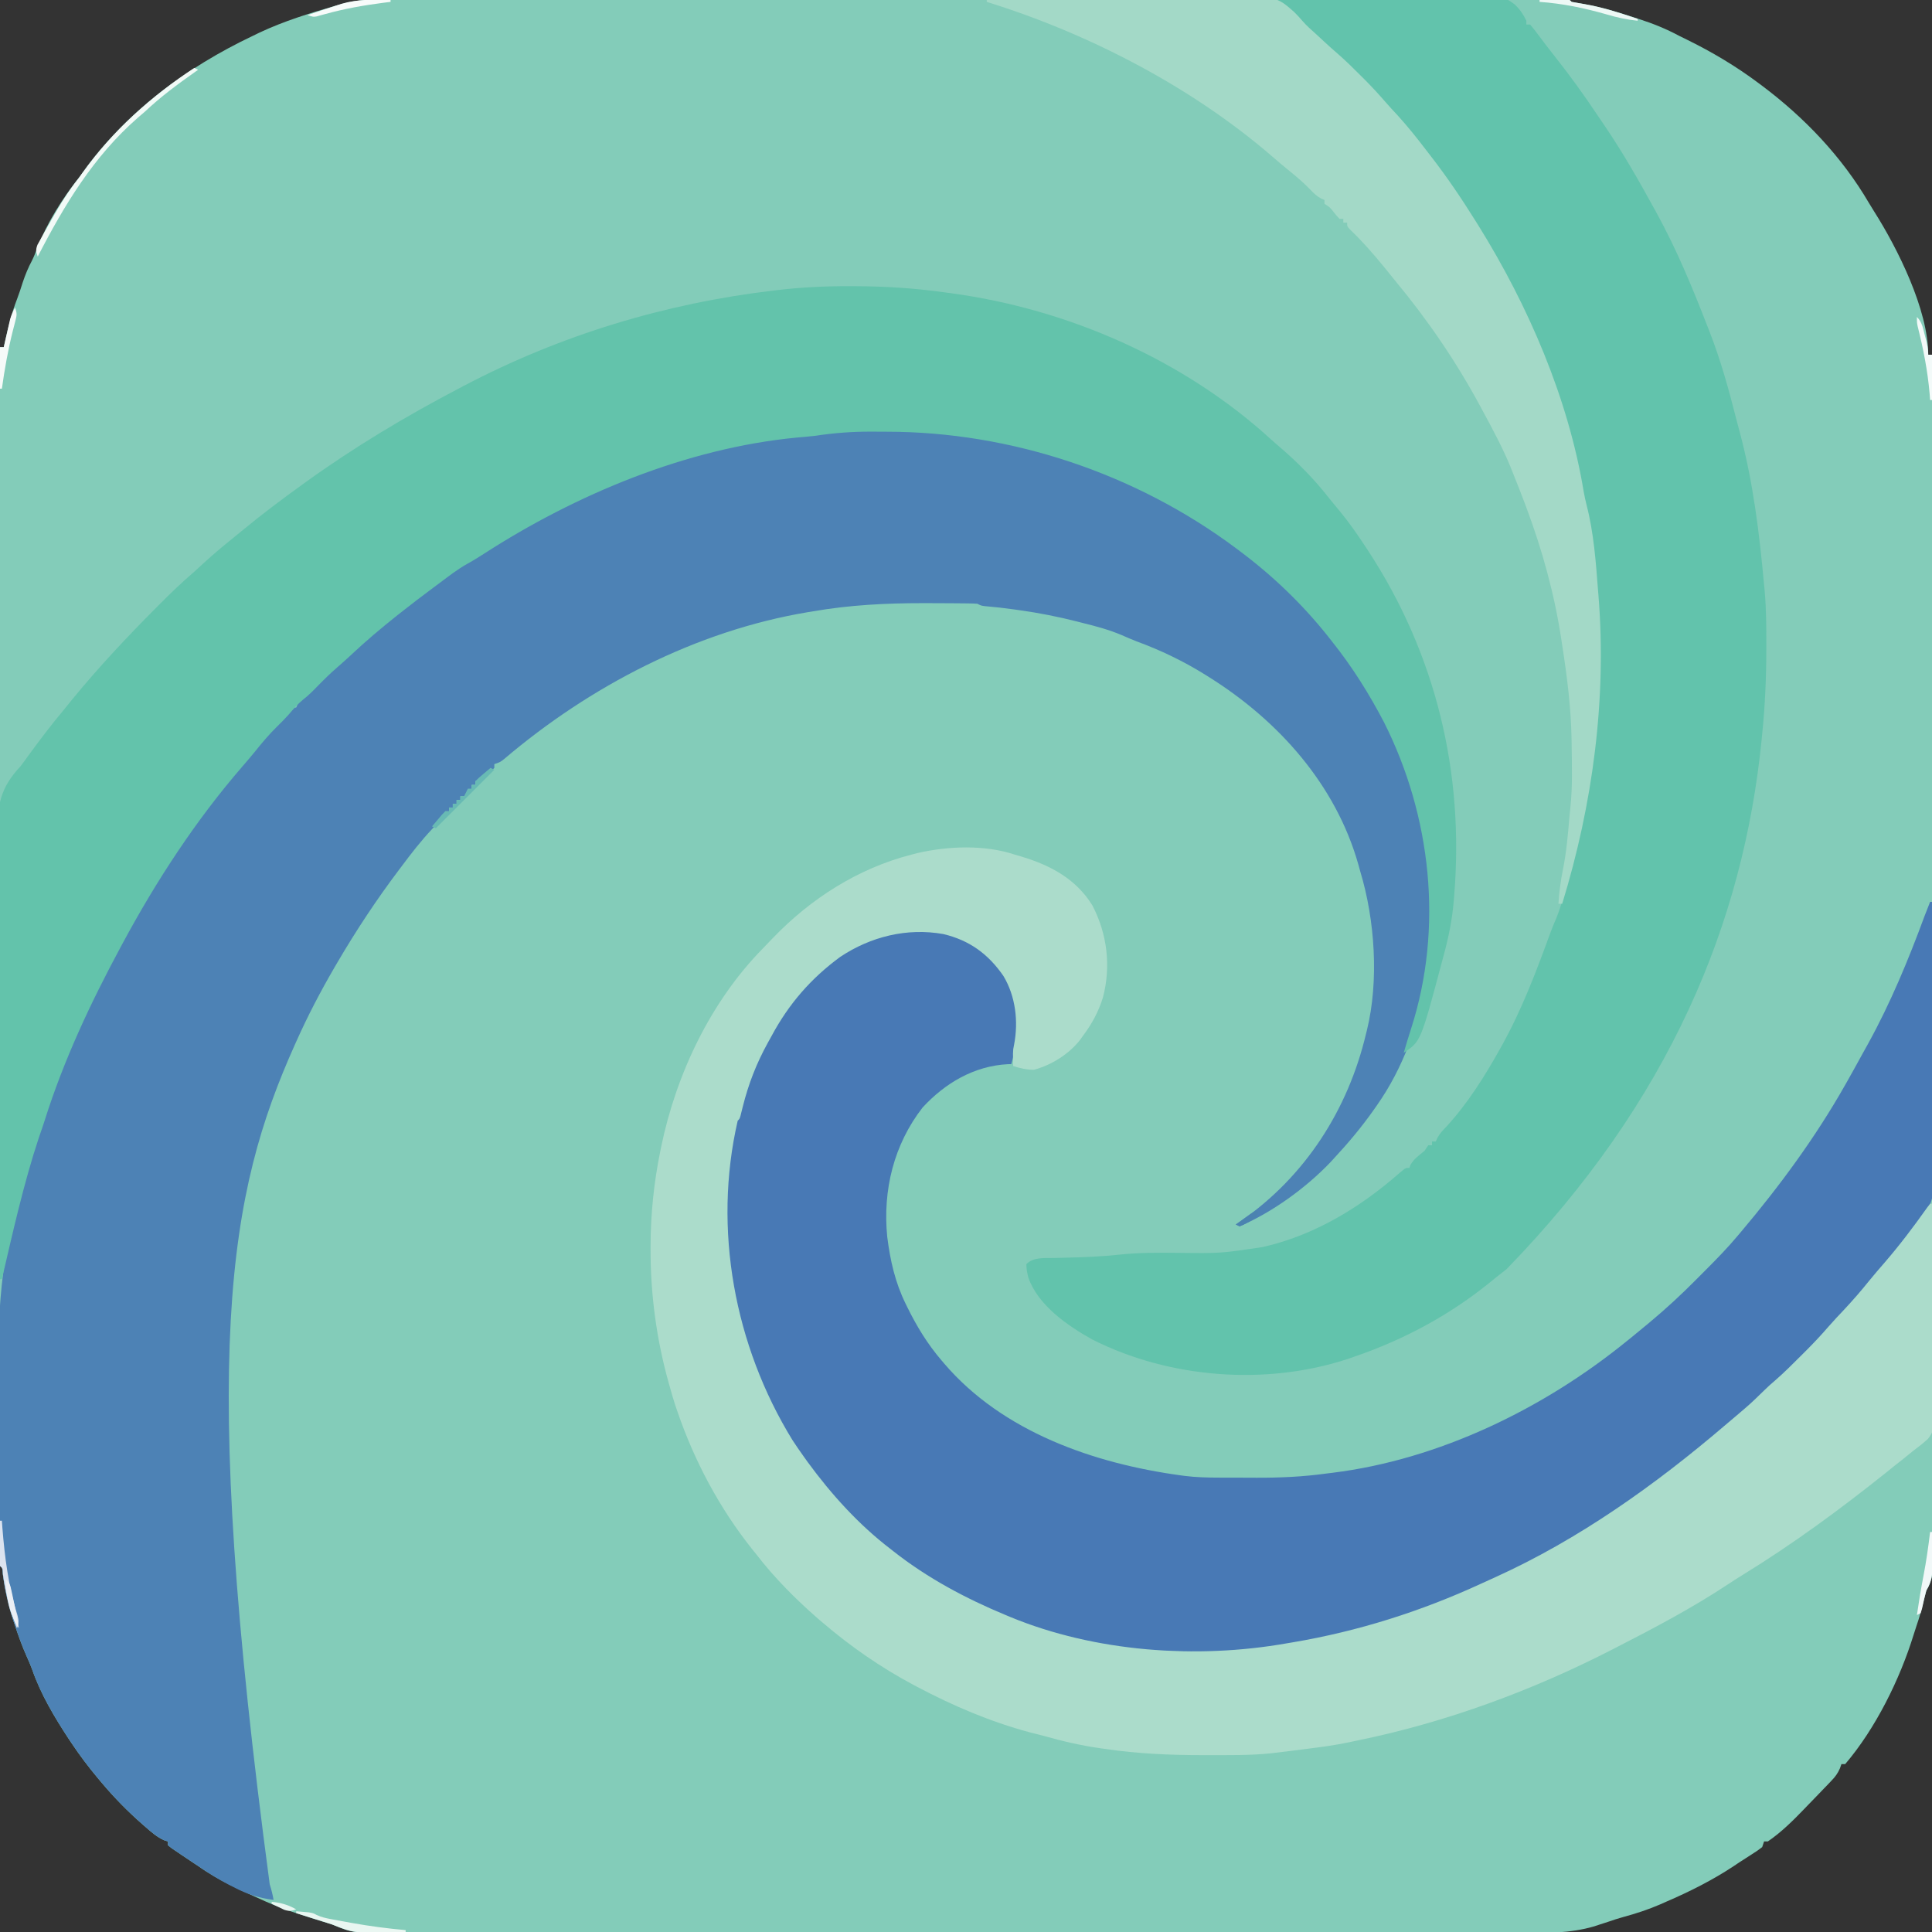 <?xml version="1.0" encoding="UTF-8"?>
<svg version="1.1" xmlns="http://www.w3.org/2000/svg" width="1024" height="1024">
<rect width="100%" height="100%" fill="#333333" stroke="none"/>
<path d="M0 0 C1.097 -0.004 2.195 -0.008 3.326 -0.011 C6.987 -0.02 10.648 -0.008 14.309 0.004 C16.967 0.002 19.625 -0.001 22.282 -0.005 C28.052 -0.013 33.822 -0.01 39.592 0.001 C48.171 0.017 56.751 0.015 65.331 0.011 C79.765 0.003 94.199 0.009 108.634 0.024 C122.923 0.039 137.211 0.047 151.5 0.048 C152.389 0.048 153.278 0.048 154.194 0.049 C157.803 0.049 161.412 0.049 165.021 0.049 C197.895 0.05 230.769 0.066 263.642 0.091 C294.692 0.114 325.742 0.128 356.792 0.132 C357.749 0.132 358.706 0.132 359.693 0.132 C363.552 0.132 367.412 0.133 371.271 0.133 C373.194 0.134 375.118 0.134 377.041 0.134 C378.959 0.134 380.878 0.134 382.796 0.135 C413.31 0.138 443.824 0.15 474.338 0.162 C483.277 0.166 492.216 0.169 501.155 0.172 C519.951 0.177 538.746 0.184 557.542 0.2 C565.317 0.207 573.092 0.212 580.867 0.212 C587.307 0.213 593.748 0.217 600.188 0.225 C603.435 0.229 606.681 0.231 609.928 0.23 C613.413 0.229 616.899 0.234 620.384 0.241 C621.408 0.239 622.432 0.237 623.487 0.235 C624.866 0.24 624.866 0.24 626.273 0.244 C627.47 0.245 627.47 0.245 628.692 0.246 C630.5 0.372 630.5 0.372 631.5 1.372 C633.854 1.823 636.206 2.234 638.57 2.63 C646.402 4.023 653.857 6.1 661.402 8.596 C663.392 9.252 665.386 9.889 667.383 10.524 C674.771 12.91 681.661 15.698 688.5 19.372 C689.848 20.042 691.2 20.706 692.555 21.364 C706.013 27.978 718.487 35.398 730.5 44.372 C731.075 44.8 731.65 45.228 732.243 45.669 C754.922 62.67 774.691 83.379 789.051 107.915 C789.959 109.454 790.89 110.981 791.855 112.485 C804.281 132.081 820.5 164.51 820.5 188.372 C821.16 188.372 821.82 188.372 822.5 188.372 C822.551 250.161 822.599 311.95 822.627 373.739 C822.628 375.11 822.628 375.11 822.628 376.509 C822.637 396.373 822.645 416.237 822.653 436.102 C822.657 445.843 822.661 455.584 822.665 465.325 C822.665 466.294 822.665 467.264 822.666 468.263 C822.679 499.698 822.701 531.134 822.729 562.57 C822.757 594.867 822.776 627.163 822.782 659.46 C822.782 664.019 822.783 668.578 822.784 673.137 C822.785 674.034 822.785 674.931 822.785 675.856 C822.789 690.315 822.803 704.775 822.82 719.234 C822.838 733.761 822.845 748.288 822.84 762.815 C822.838 771.452 822.844 780.089 822.862 788.726 C822.873 794.491 822.874 800.256 822.865 806.021 C822.861 809.309 822.863 812.596 822.875 815.884 C822.886 819.422 822.88 822.96 822.869 826.498 C822.877 827.523 822.885 828.549 822.893 829.605 C822.854 835.018 822.397 838.634 819.5 843.372 C818.94 845.293 818.439 847.232 818 849.184 C816.958 853.572 815.782 857.816 814.293 862.071 C813.743 863.667 813.227 865.275 812.738 866.891 C805.44 890.502 792.558 916.562 776.5 935.372 C775.84 935.372 775.18 935.372 774.5 935.372 C774.238 936.118 773.976 936.864 773.707 937.633 C772.484 940.407 771.273 942.018 769.191 944.192 C768.202 945.235 768.202 945.235 767.194 946.298 C766.49 947.024 765.787 947.749 765.062 948.497 C764.341 949.25 763.62 950.004 762.876 950.78 C760.759 952.985 758.63 955.179 756.5 957.372 C755.95 957.944 755.399 958.516 754.832 959.106 C748.837 965.338 742.667 971.477 735.5 976.372 C734.84 976.372 734.18 976.372 733.5 976.372 C733.17 977.362 732.84 978.352 732.5 979.372 C729.988 981.274 729.988 981.274 726.812 983.309 C725.777 983.978 724.742 984.647 723.676 985.337 C722.628 986.008 721.58 986.68 720.5 987.372 C719.483 988.054 718.466 988.736 717.418 989.438 C706.182 996.884 693.872 1003.061 681.5 1008.372 C680.561 1008.791 679.623 1009.21 678.656 1009.641 C672.133 1012.482 665.592 1014.603 658.73 1016.473 C656.149 1017.191 653.648 1017.978 651.125 1018.872 C649.585 1019.379 648.043 1019.877 646.5 1020.372 C645.5 1020.703 644.501 1021.034 643.471 1021.376 C630.48 1025.174 617.697 1024.931 604.253 1024.88 C601.596 1024.884 598.939 1024.891 596.282 1024.899 C590.526 1024.913 584.771 1024.913 579.015 1024.903 C570.456 1024.887 561.897 1024.895 553.338 1024.907 C538.049 1024.928 522.759 1024.927 507.47 1024.915 C494.092 1024.905 480.713 1024.902 467.335 1024.907 C466.447 1024.908 465.558 1024.908 464.643 1024.908 C461.036 1024.909 457.429 1024.911 453.823 1024.912 C420.013 1024.924 386.204 1024.913 352.394 1024.892 C322.37 1024.873 292.345 1024.874 262.321 1024.893 C228.567 1024.915 194.814 1024.923 161.06 1024.911 C157.461 1024.91 153.862 1024.908 150.263 1024.907 C149.377 1024.907 148.491 1024.907 147.578 1024.906 C134.207 1024.902 120.837 1024.907 107.466 1024.917 C92.263 1024.929 77.059 1024.926 61.856 1024.904 C53.351 1024.892 44.847 1024.891 36.342 1024.907 C30.657 1024.916 24.972 1024.91 19.288 1024.893 C16.051 1024.883 12.816 1024.882 9.579 1024.894 C-14.434 1024.978 -14.434 1024.978 -25.5 1020.372 C-27.116 1019.858 -28.737 1019.358 -30.363 1018.88 C-35.089 1017.419 -39.799 1015.912 -44.5 1014.372 C-45.153 1014.159 -45.806 1013.946 -46.478 1013.726 C-56.13 1010.507 -65.265 1006.251 -74.438 1001.872 C-75.587 1001.326 -76.737 1000.78 -77.922 1000.217 C-84.479 997.039 -90.557 993.584 -96.5 989.372 C-97.47 988.733 -98.439 988.093 -99.438 987.434 C-100.448 986.754 -101.459 986.073 -102.5 985.372 C-103.782 984.515 -103.782 984.515 -105.09 983.641 C-106.009 983.016 -106.928 982.391 -107.875 981.747 C-108.749 981.157 -109.623 980.566 -110.524 979.958 C-111.176 979.435 -111.828 978.911 -112.5 978.372 C-112.5 977.712 -112.5 977.052 -112.5 976.372 C-113.186 976.157 -113.872 975.941 -114.578 975.72 C-118.37 973.971 -121.135 971.555 -124.25 968.809 C-124.867 968.272 -125.484 967.735 -126.12 967.182 C-133.816 960.421 -140.909 953.213 -147.5 945.372 C-148.583 944.088 -148.583 944.088 -149.688 942.778 C-154.62 936.846 -159.219 930.789 -163.5 924.372 C-164.04 923.568 -164.58 922.763 -165.137 921.934 C-172.65 910.445 -179.837 898.463 -184.367 885.462 C-185.28 882.971 -186.277 880.623 -187.379 878.216 C-189.769 872.897 -191.703 867.458 -193.563 861.934 C-193.913 860.893 -194.264 859.852 -194.625 858.78 C-197.232 850.777 -198.924 842.895 -200.027 834.563 C-200.154 831.519 -200.154 831.519 -201.5 830.372 C-201.597 828.953 -201.625 827.528 -201.624 826.106 C-201.628 824.713 -201.628 824.713 -201.631 823.293 C-201.629 822.259 -201.626 821.225 -201.623 820.16 C-201.624 819.068 -201.625 817.976 -201.627 816.851 C-201.629 813.143 -201.625 809.435 -201.62 805.727 C-201.621 803.062 -201.622 800.396 -201.623 797.731 C-201.625 791.91 -201.623 786.089 -201.619 780.268 C-201.613 771.613 -201.613 762.957 -201.614 754.302 C-201.615 739.745 -201.612 725.187 -201.606 710.63 C-201.6 696.209 -201.596 681.788 -201.595 667.367 C-201.595 666.472 -201.595 665.576 -201.595 664.654 C-201.594 660.106 -201.594 655.559 -201.594 651.011 C-201.592 618.773 -201.585 586.534 -201.576 554.296 C-201.566 522.97 -201.559 491.644 -201.555 460.318 C-201.555 459.353 -201.555 458.388 -201.555 457.394 C-201.553 447.703 -201.552 438.012 -201.551 428.321 C-201.548 408.578 -201.545 388.835 -201.542 369.093 C-201.542 368.185 -201.542 367.277 -201.542 366.342 C-201.533 305.685 -201.517 245.028 -201.5 184.372 C-200.84 184.372 -200.18 184.372 -199.5 184.372 C-199.258 183.272 -199.015 182.173 -198.766 181.04 C-197.073 173.513 -195.304 166.195 -192.5 158.989 C-191.39 156.084 -190.446 153.147 -189.5 150.184 C-188.126 146.014 -186.541 142.202 -184.481 138.333 C-183.425 136.221 -182.626 134.088 -181.813 131.872 C-176.618 118.599 -168.399 105.422 -159.5 94.372 C-158.907 93.542 -158.314 92.712 -157.703 91.856 C-134.864 59.882 -102.711 36.089 -67.5 19.372 C-66.318 18.798 -65.136 18.225 -63.918 17.634 C-50.995 11.556 -37.205 7.305 -23.5 3.372 C-22.649 3.126 -21.797 2.879 -20.92 2.626 C-13.815 0.695 -7.344 -0.056 0 0 Z " fill="#83CCB9" transform="translate(201.5,-0.372)"/>
<path d="M0 0 C0.874 0.002 1.749 0.004 2.65 0.006 C49.041 0.168 96.081 10.665 137.75 31.312 C138.701 31.775 139.652 32.237 140.632 32.713 C165.657 44.935 188.861 60.072 209.293 79.039 C211.471 81.054 213.686 83.005 215.938 84.938 C222.791 90.928 228.778 97.368 234.469 104.473 C235.946 106.312 237.445 108.133 238.969 109.934 C263.647 139.174 282.2 177.565 288.75 215.312 C288.897 216.148 289.043 216.983 289.194 217.843 C297.02 264.638 291.404 318.673 263.438 358.312 C262.957 359 262.477 359.688 261.983 360.397 C255.517 369.586 248.403 378.088 240.75 386.312 C240.138 386.979 239.525 387.645 238.895 388.332 C225.86 401.978 208.127 414.827 190.75 422.312 C190.09 421.983 189.43 421.652 188.75 421.312 C189.621 420.718 190.493 420.124 191.391 419.512 C225.511 395.906 248.209 360.517 257.75 320.312 C257.998 319.332 257.998 319.332 258.25 318.332 C264.676 292.124 262.482 259.888 254.75 234.312 C254.402 233.052 254.054 231.791 253.695 230.492 C241.739 188.218 211.337 154.257 174.75 131.312 C173.66 130.627 173.66 130.627 172.548 129.928 C160.871 122.656 148.927 116.937 136.013 112.19 C133.341 111.154 130.729 110 128.102 108.855 C121.587 106.124 114.971 104.321 108.125 102.625 C106.975 102.33 105.825 102.036 104.641 101.732 C94.57 99.18 84.537 97.186 74.25 95.75 C73.377 95.624 72.505 95.499 71.605 95.369 C66.333 94.623 61.07 94.025 55.764 93.578 C53.75 93.312 53.75 93.312 51.75 92.312 C50.199 92.202 48.644 92.153 47.09 92.135 C46.114 92.123 45.138 92.11 44.133 92.097 C43.067 92.09 42.001 92.082 40.902 92.074 C39.795 92.065 38.688 92.055 37.548 92.045 C33.928 92.02 30.308 92.007 26.688 92 C25.46 91.997 24.233 91.995 22.969 91.992 C3.236 91.988 -15.794 92.959 -35.25 96.312 C-36.224 96.473 -37.197 96.633 -38.2 96.798 C-97.471 106.729 -153.61 135.994 -199.113 174.668 C-201.25 176.312 -201.25 176.312 -204.25 177.312 C-204.25 177.972 -204.25 178.632 -204.25 179.312 C-205.93 181.039 -205.93 181.039 -208.125 182.938 C-208.844 183.569 -209.564 184.201 -210.305 184.852 C-212.25 186.312 -212.25 186.312 -214.25 186.312 C-214.25 186.972 -214.25 187.632 -214.25 188.312 C-214.91 188.312 -215.57 188.312 -216.25 188.312 C-216.25 188.972 -216.25 189.632 -216.25 190.312 C-218.125 192.438 -218.125 192.438 -220.25 194.312 C-220.91 194.312 -221.57 194.312 -222.25 194.312 C-222.25 194.972 -222.25 195.632 -222.25 196.312 C-222.91 196.312 -223.57 196.312 -224.25 196.312 C-224.25 196.972 -224.25 197.632 -224.25 198.312 C-224.91 198.312 -225.57 198.312 -226.25 198.312 C-226.25 198.972 -226.25 199.632 -226.25 200.312 C-226.91 200.312 -227.57 200.312 -228.25 200.312 C-228.25 200.972 -228.25 201.632 -228.25 202.312 C-228.91 202.312 -229.57 202.312 -230.25 202.312 C-230.59 203.134 -230.59 203.134 -230.938 203.973 C-232.645 207.017 -234.839 209.226 -237.25 211.75 C-243.062 217.941 -248.178 224.505 -253.25 231.312 C-253.719 231.934 -254.189 232.556 -254.672 233.197 C-266.551 248.944 -277.343 265.237 -287.312 282.25 C-287.878 283.214 -288.444 284.179 -289.027 285.172 C-296.375 297.814 -303.091 310.652 -309.062 324 C-309.36 324.662 -309.657 325.323 -309.963 326.005 C-345.146 404.541 -360.964 488.584 -323.291 771.047 C-322.411 773.807 -321.74 776.462 -321.25 779.312 C-329.074 778.28 -335.411 776.236 -342.375 772.562 C-343.204 772.145 -344.033 771.727 -344.887 771.297 C-350.623 768.352 -355.947 764.972 -361.25 761.312 C-362.219 760.673 -363.189 760.034 -364.188 759.375 C-365.198 758.694 -366.209 758.014 -367.25 757.312 C-368.532 756.456 -368.532 756.456 -369.84 755.582 C-370.759 754.957 -371.678 754.332 -372.625 753.688 C-373.499 753.097 -374.373 752.507 -375.273 751.898 C-375.926 751.375 -376.578 750.852 -377.25 750.312 C-377.25 749.653 -377.25 748.992 -377.25 748.312 C-377.936 748.097 -378.622 747.882 -379.328 747.66 C-383.12 745.911 -385.885 743.496 -389 740.75 C-389.617 740.213 -390.234 739.676 -390.869 739.122 C-398.566 732.362 -405.659 725.154 -412.25 717.312 C-413.333 716.029 -413.333 716.029 -414.438 714.719 C-419.37 708.787 -423.969 702.73 -428.25 696.312 C-428.79 695.508 -429.33 694.704 -429.887 693.875 C-437.4 682.386 -444.587 670.404 -449.117 657.402 C-450.03 654.912 -451.027 652.564 -452.129 650.156 C-454.519 644.838 -456.453 639.399 -458.312 633.875 C-458.663 632.834 -459.014 631.793 -459.375 630.72 C-461.982 622.718 -463.674 614.836 -464.777 606.504 C-464.904 603.46 -464.904 603.46 -466.25 602.312 C-466.373 600.464 -466.425 598.611 -466.451 596.758 C-466.47 595.55 -466.488 594.342 -466.508 593.097 C-466.523 591.745 -466.539 590.392 -466.554 589.039 C-466.573 587.623 -466.593 586.206 -466.613 584.79 C-466.789 571.649 -466.88 558.507 -466.954 545.366 C-467.004 536.567 -467.076 527.769 -467.21 518.971 C-467.812 478.586 -467.333 441.446 -454.953 402.553 C-453.877 399.123 -452.9 395.669 -451.918 392.211 C-450.202 386.181 -448.262 380.248 -446.25 374.312 C-445.463 371.931 -444.677 369.55 -443.891 367.168 C-422.093 301.905 -388.65 239.231 -344.738 186.117 C-342.706 183.653 -340.699 181.169 -338.688 178.688 C-331.136 169.487 -323.598 160.325 -314.992 152.082 C-313.058 150.229 -313.058 150.229 -311.25 147.312 C-310.59 147.312 -309.93 147.312 -309.25 147.312 C-309.023 146.735 -308.796 146.157 -308.562 145.562 C-306.902 142.717 -304.858 141.314 -302.25 139.312 C-300.568 137.662 -298.903 135.992 -297.25 134.312 C-285.138 122.04 -285.138 122.04 -279.238 117.02 C-276.884 114.999 -274.603 112.906 -272.312 110.812 C-267.789 106.736 -263.101 102.987 -258.25 99.312 C-256.716 98.133 -255.182 96.953 -253.65 95.771 C-251.982 94.486 -250.311 93.204 -248.641 91.922 C-246.415 90.212 -244.196 88.493 -241.984 86.766 C-228.43 76.204 -214.32 66.595 -199.25 58.312 C-198.416 57.852 -197.582 57.391 -196.723 56.917 C-185.024 50.46 -173.314 44.064 -161.25 38.312 C-160.436 37.924 -159.623 37.535 -158.784 37.134 C-122.418 19.874 -82.072 6.595 -41.815 3.046 C-36.954 2.614 -32.163 1.999 -27.336 1.273 C-18.223 0.042 -9.185 -0.04 0 0 Z " fill="#4D82B5" transform="translate(466.25,227.688)"/>
<path d="M0 0 C0.33 0 0.66 0 1 0 C1.211 20.654 1.369 41.308 1.466 61.962 C1.513 71.554 1.576 81.144 1.679 90.735 C1.769 99.099 1.827 107.462 1.847 115.826 C1.858 120.251 1.886 124.675 1.952 129.1 C2.013 133.273 2.031 137.445 2.018 141.618 C2.02 143.142 2.038 144.666 2.073 146.189 C2.323 157.7 -0.369 163.633 -8 172 C-8.98 173.249 -9.95 174.505 -10.898 175.777 C-11.722 176.832 -12.547 177.886 -13.375 178.938 C-13.831 179.518 -14.288 180.098 -14.758 180.695 C-19.241 186.358 -23.888 191.873 -28.591 197.353 C-30.024 199.028 -31.446 200.712 -32.867 202.398 C-39.291 209.997 -45.956 217.323 -52.781 224.562 C-55.307 227.245 -57.761 229.977 -60.188 232.75 C-64.797 237.907 -69.68 242.79 -74.562 247.688 C-75.366 248.496 -76.17 249.305 -76.999 250.138 C-81.27 254.398 -85.616 258.5 -90.189 262.434 C-92.791 264.684 -95.295 267.03 -97.812 269.375 C-102.463 273.671 -107.248 277.74 -112.184 281.707 C-114.639 283.706 -117.04 285.757 -119.432 287.832 C-127.523 294.824 -136.093 301.117 -144.756 307.378 C-146.753 308.821 -148.742 310.272 -150.73 311.727 C-205.597 351.655 -268.541 380.653 -335.312 393.25 C-336.098 393.401 -336.883 393.552 -337.692 393.708 C-354.444 396.701 -371.331 397.409 -388.312 397.375 C-389.309 397.375 -390.305 397.375 -391.331 397.374 C-416.028 397.322 -440.19 394.905 -464 388 C-464.83 387.759 -465.661 387.519 -466.517 387.271 C-505.638 375.639 -540.656 355.221 -570 327 C-570.491 326.531 -570.983 326.061 -571.489 325.578 C-578.206 319.132 -584.356 312.402 -590 305 C-590.493 304.357 -590.985 303.714 -591.493 303.051 C-626.893 256.439 -644.18 196.632 -636.92 138.226 C-636.636 136.147 -636.326 134.073 -636 132 C-635.831 130.921 -635.831 130.921 -635.659 129.82 C-634.562 123.027 -633.456 116.337 -630.742 109.973 C-629.783 107.423 -629.229 104.843 -628.625 102.188 C-627.131 96.034 -624.806 90.657 -622 85 C-621.484 83.92 -620.969 82.84 -620.438 81.727 C-607.368 54.802 -589.017 29.876 -559.801 19.254 C-542.989 13.521 -527.334 13.646 -510.887 20.25 C-499.453 25.943 -490.464 35.781 -485.973 47.734 C-482.215 60.549 -483.355 73.328 -487 86 C-487.632 86.014 -488.263 86.028 -488.914 86.043 C-506.713 86.992 -522.09 96.069 -534 109 C-549.307 128.678 -555.194 152.916 -552.75 177.521 C-551.187 189.997 -548.574 201.674 -543 213 C-542.704 213.608 -542.407 214.215 -542.102 214.841 C-537.041 225.113 -531.448 234.298 -524 243 C-523.314 243.812 -523.314 243.812 -522.614 244.64 C-491.574 280.975 -443.071 297.74 -397 304 C-396.049 304.129 -396.049 304.129 -395.079 304.261 C-388.981 305.022 -382.956 305.161 -376.816 305.168 C-375.762 305.171 -374.708 305.175 -373.621 305.178 C-371.397 305.183 -369.172 305.185 -366.948 305.185 C-363.604 305.187 -360.26 305.206 -356.916 305.225 C-344.453 305.258 -332.343 304.716 -320 303 C-318.934 302.87 -317.868 302.74 -316.77 302.606 C-260.321 295.622 -204.856 268.625 -161 233 C-160.1 232.279 -159.2 231.559 -158.273 230.816 C-155.494 228.569 -152.745 226.289 -150 224 C-149.493 223.579 -148.986 223.157 -148.464 222.723 C-139.835 215.53 -131.692 207.984 -123.793 199.999 C-122.044 198.231 -120.287 196.473 -118.529 194.715 C-112.812 188.98 -107.2 183.215 -102 177 C-101.478 176.385 -100.956 175.77 -100.419 175.136 C-79.818 150.735 -60.752 124.827 -45 97 C-44.609 96.312 -44.219 95.624 -43.816 94.916 C-41.24 90.362 -38.707 85.786 -36.201 81.194 C-35.098 79.179 -33.98 77.173 -32.859 75.168 C-20.947 53.572 -11.447 30.572 -2.923 7.462 C-1.985 4.959 -1.001 2.478 0 0 Z " fill="#4879B5" transform="translate(1023,478)"/>
<path d="M0 0 C1.359 0.002 1.359 0.002 2.746 0.005 C18.847 0.052 34.603 1.068 50.562 3.312 C51.642 3.457 52.722 3.602 53.834 3.75 C115.728 12.154 176.928 38.915 223.207 81.176 C225.232 83.013 227.291 84.793 229.375 86.562 C238.06 94.157 246.174 102.408 253.31 111.476 C255.443 114.163 257.631 116.794 259.832 119.426 C264.414 125.022 268.518 130.842 272.5 136.875 C273.192 137.921 273.885 138.968 274.598 140.046 C310.592 195.003 325.666 257.626 320.312 322.938 C320.258 323.639 320.204 324.34 320.148 325.063 C319.316 335.487 317.347 345.241 314.562 355.312 C314.307 356.276 314.052 357.239 313.79 358.231 C302.59 400.294 302.59 400.294 293.562 406.312 C293.978 404.916 294.395 403.521 294.812 402.125 C295.087 401.203 295.362 400.282 295.645 399.332 C296.249 397.345 296.871 395.363 297.512 393.387 C314.634 340.124 308.181 280.787 283.066 231.027 C275.138 215.881 266.232 201.668 255.562 188.312 C254.794 187.333 254.026 186.353 253.234 185.344 C239.611 168.29 224.03 153.374 206.562 140.312 C206.006 139.894 205.45 139.476 204.877 139.044 C151.825 99.38 85.577 77.121 19.391 77.127 C16.765 77.125 14.14 77.107 11.514 77.088 C1.315 77.054 -8.345 77.768 -18.438 79.312 C-21.725 79.674 -25.018 79.959 -28.312 80.25 C-86.635 85.88 -145.249 110.351 -194.125 141.938 C-197.024 143.798 -199.909 145.609 -202.938 147.25 C-208.08 150.133 -212.72 153.795 -217.438 157.312 C-218.447 158.063 -219.456 158.813 -220.496 159.586 C-226.532 164.092 -232.538 168.63 -238.438 173.312 C-239.01 173.766 -239.582 174.22 -240.172 174.687 C-248.604 181.39 -256.755 188.279 -264.602 195.66 C-266.965 197.871 -269.36 200.015 -271.812 202.125 C-275.537 205.347 -278.999 208.79 -282.438 212.312 C-284.824 214.756 -287.098 217.053 -289.812 219.125 C-292.732 221.558 -295.033 224.232 -297.492 227.117 C-299.51 229.394 -301.631 231.505 -303.812 233.625 C-307.859 237.624 -311.439 241.862 -314.992 246.301 C-317.226 249.052 -319.513 251.738 -321.835 254.413 C-346.547 282.886 -367.596 315.149 -385.438 348.312 C-385.899 349.167 -386.36 350.021 -386.835 350.901 C-402.578 380.173 -416.843 410.626 -426.82 442.38 C-427.784 445.397 -428.84 448.382 -429.875 451.375 C-437.986 475.914 -443.572 501.168 -449.438 526.312 C-449.767 526.312 -450.098 526.312 -450.438 526.312 C-450.689 493.828 -450.883 461.343 -450.999 428.858 C-451.013 425.016 -451.027 421.175 -451.042 417.334 C-451.045 416.57 -451.048 415.805 -451.05 415.017 C-451.098 402.66 -451.185 390.303 -451.286 377.946 C-451.389 365.252 -451.45 352.559 -451.472 339.865 C-451.488 332.041 -451.535 324.219 -451.625 316.396 C-451.69 310.382 -451.696 304.369 -451.682 298.354 C-451.685 295.898 -451.706 293.442 -451.749 290.986 C-452.008 275.172 -450.392 265.939 -439.438 254.312 C-438.137 252.588 -436.857 250.847 -435.617 249.078 C-429.438 240.623 -423.171 232.336 -416.438 224.312 C-415.02 222.563 -413.603 220.813 -412.188 219.062 C-398.179 201.971 -383.159 185.953 -367.562 170.312 C-367.022 169.77 -366.482 169.227 -365.926 168.668 C-359.942 162.661 -353.886 156.823 -347.438 151.312 C-345.662 149.693 -343.89 148.068 -342.125 146.438 C-337.691 142.398 -333.157 138.537 -328.488 134.773 C-326.265 132.98 -324.056 131.174 -321.855 129.352 C-311.666 120.94 -301.155 113.037 -290.438 105.312 C-289.704 104.782 -288.97 104.252 -288.213 103.706 C-262.548 85.221 -235.444 68.99 -207.438 54.312 C-206.551 53.844 -205.664 53.375 -204.751 52.893 C-153.462 25.919 -97.903 9.088 -40.438 2.312 C-39.698 2.224 -38.959 2.136 -38.197 2.045 C-25.441 0.551 -12.839 -0.053 0 0 Z " fill="#63C3AB" transform="translate(450.438,151.688)"/>
<path d="M0 0 C15.864 -0.258 31.728 -0.451 47.594 -0.57 C54.961 -0.627 62.328 -0.704 69.694 -0.83 C76.119 -0.94 82.543 -1.011 88.968 -1.035 C92.368 -1.049 95.765 -1.083 99.164 -1.163 C121.525 -1.634 121.525 -1.634 126.944 2.452 C129.567 4.977 131.443 7.693 133 11 C133 11.66 133 12.32 133 13 C133.66 13 134.32 13 135 13 C136.484 14.736 137.885 16.544 139.25 18.375 C140.154 19.579 141.059 20.782 141.965 21.984 C142.697 22.96 142.697 22.96 143.445 23.955 C145.044 26.058 146.675 28.133 148.316 30.203 C156.206 40.165 163.566 50.378 170.624 60.945 C171.793 62.691 172.979 64.427 174.168 66.16 C183.976 80.538 192.641 95.742 201 111 C201.367 111.665 201.734 112.331 202.112 113.016 C212.71 132.306 221.046 152.501 229 173 C229.36 173.915 229.72 174.83 230.09 175.772 C235.977 190.814 240.214 206.16 244.181 221.793 C244.825 224.317 245.489 226.832 246.18 229.344 C253.25 255.756 256.526 282.837 259 310 C259.105 311.093 259.211 312.186 259.319 313.312 C260.153 322.746 260.199 332.162 260.188 341.625 C260.187 342.909 260.187 342.909 260.187 344.219 C260.165 359.228 259.519 374.059 258 389 C257.893 390.091 257.786 391.181 257.675 392.305 C248.03 488.669 209.183 583.508 122.5 672.688 C120.671 674.13 118.837 675.567 117 677 C115.933 677.867 114.868 678.735 113.805 679.605 C92.335 697.045 68.136 710.021 42 719 C40.8 719.419 39.6 719.838 38.363 720.27 C-5.106 734.545 -56.203 730.582 -97 710 C-110.135 702.695 -125.9 691.838 -131 677 C-131.875 673.125 -131.875 673.125 -132 670 C-128.228 666.228 -122.532 666.863 -117.441 666.754 C-115.552 666.706 -115.552 666.706 -113.624 666.658 C-112.962 666.643 -112.301 666.627 -111.62 666.611 C-101.767 666.378 -91.991 666.01 -82.188 664.938 C-72.013 663.855 -61.903 663.952 -51.688 664.039 C-29.192 664.319 -29.192 664.319 -7 661 C-6.278 660.834 -5.556 660.667 -4.812 660.496 C21.831 654.093 45.601 639.449 66 621.5 C69 619 69 619 71 619 C71.206 618.443 71.412 617.886 71.625 617.312 C73.51 614.142 76.154 612.313 79 610 C79.66 609.01 80.32 608.02 81 607 C81.66 607 82.32 607 83 607 C83 606.34 83 605.68 83 605 C83.66 605 84.32 605 85 605 C85.379 604.134 85.379 604.134 85.766 603.25 C87.15 600.727 88.738 599.058 90.75 597 C101.894 584.832 110.979 570.387 119 556 C119.402 555.28 119.803 554.56 120.217 553.819 C130.822 534.634 138.4 514.546 145.88 493.978 C146.85 491.398 147.902 488.882 148.992 486.352 C152.101 478.645 153.888 470.488 155.875 462.438 C156.093 461.56 156.311 460.683 156.536 459.779 C165.536 423.43 171.235 386.698 171.188 349.188 C171.188 348.067 171.188 348.067 171.188 346.925 C171.164 326.535 169.808 306.202 167 286 C166.836 284.794 166.836 284.794 166.668 283.564 C165.4 274.359 164.03 265.236 161.793 256.207 C161.238 253.963 160.723 251.709 160.238 249.449 C153.826 219.692 143.08 190.458 130 163 C129.51 161.972 129.021 160.944 128.517 159.884 C114.883 131.48 98.695 104.644 79 80 C78.505 79.375 78.011 78.751 77.501 78.107 C70.447 69.21 63.121 60.69 55.333 52.43 C53.389 50.344 51.51 48.202 49.625 46.062 C41.911 37.463 33.729 29.089 24.902 21.625 C22.651 19.702 20.489 17.694 18.312 15.688 C13.776 11.576 9.017 7.845 4.115 4.186 C2.727 3.145 1.361 2.075 0 1 C0 0.67 0 0.34 0 0 Z " fill="#62C3AC" transform="translate(676,0)"/>
<path d="M0 0 C1.226 0.364 2.452 0.727 3.715 1.102 C18.935 5.722 32.32 12.904 40.938 26.812 C48.841 41.86 50.964 59.169 46.559 75.755 C44.233 83.222 40.701 89.756 36 96 C35.49 96.715 34.979 97.431 34.453 98.168 C28.561 105.708 19.229 111.567 10 114 C6.195 114.02 2.607 113.202 -1 112 C-1.027 110.604 -1.047 109.208 -1.062 107.812 C-1.074 107.035 -1.086 106.258 -1.098 105.457 C-1 103 -1 103 -0.512 100.672 C1.85 88.339 0.286 75.025 -6.188 64.25 C-14.206 52.648 -24.161 45.35 -38.062 42.062 C-57.265 38.646 -76.536 43.413 -92.688 54.188 C-108.204 65.583 -119.874 79.036 -129 96 C-129.687 97.244 -130.374 98.487 -131.062 99.73 C-137.138 110.796 -141.277 121.429 -144.339 133.665 C-144.54 134.468 -144.742 135.271 -144.949 136.098 C-145.128 136.825 -145.307 137.552 -145.491 138.301 C-146 140 -146 140 -147 141 C-160.238 198.413 -148.72 260.317 -117.977 310.289 C-116.046 313.242 -114.053 316.131 -112 319 C-111.314 319.96 -110.628 320.921 -109.922 321.91 C-97.353 339.068 -82.927 355.051 -66 368 C-65.49 368.402 -64.98 368.804 -64.455 369.219 C-46.448 383.399 -26.121 394.246 -5 403 C-3.837 403.488 -3.837 403.488 -2.65 403.986 C42.331 422.58 96.184 426.457 144 418 C145.028 417.828 146.056 417.657 147.115 417.48 C181.863 411.621 215.33 401.016 247.305 386.245 C249.716 385.131 252.135 384.037 254.559 382.949 C298.994 362.796 339.27 334.048 376.253 302.488 C378.063 300.946 379.879 299.41 381.695 297.875 C389.756 291.046 389.756 291.046 397.32 283.679 C399.013 281.987 400.775 280.442 402.598 278.891 C407.465 274.657 412.014 270.133 416.562 265.562 C417.374 264.755 418.185 263.947 419.021 263.115 C423.303 258.827 427.425 254.464 431.376 249.869 C433.958 246.897 436.673 244.052 439.375 241.188 C444.022 236.222 448.443 231.147 452.695 225.836 C455.375 222.538 458.153 219.335 460.938 216.125 C468.992 206.795 476.376 197.003 483.504 186.949 C483.998 186.306 484.491 185.663 485 185 C485.33 185 485.66 185 486 185 C486.234 200.751 486.41 216.502 486.518 232.254 C486.57 239.569 486.64 246.883 486.754 254.197 C486.854 260.575 486.919 266.952 486.941 273.331 C486.954 276.707 486.984 280.08 487.057 283.455 C487.13 287.231 487.14 291.002 487.135 294.779 C487.171 295.887 487.207 296.996 487.244 298.138 C487.181 302.902 486.941 305.844 483.873 309.613 C481.342 311.918 478.758 313.975 476 316 C474.329 317.349 472.662 318.703 471 320.062 C469.334 321.376 467.667 322.688 466 324 C464.479 325.229 462.958 326.458 461.438 327.688 C437.256 347.01 412.215 365.417 385.828 381.621 C383.204 383.237 380.617 384.897 378.047 386.598 C359.146 399.107 339.163 409.688 319 420 C318.262 420.38 317.524 420.76 316.764 421.151 C274.272 443.001 228.417 459.899 181.583 469.471 C179.935 469.809 178.288 470.155 176.644 470.511 C169.701 471.984 162.697 472.916 155.66 473.805 C153.635 474.061 151.61 474.324 149.586 474.588 C145.727 475.086 141.865 475.55 138 476 C137.068 476.11 136.135 476.221 135.175 476.334 C124.352 477.426 113.428 477.242 102.562 477.25 C101.473 477.251 100.384 477.253 99.261 477.254 C81.973 477.249 65.124 476.523 48 474 C47.115 473.877 46.229 473.754 45.317 473.628 C34.959 472.178 25.067 469.844 15 467 C12.542 466.374 10.084 465.749 7.625 465.125 C-13.11 459.564 -33.057 451.04 -52 441 C-52.645 440.659 -53.29 440.318 -53.955 439.966 C-71.256 430.728 -87.096 419.734 -102 407 C-102.877 406.255 -103.753 405.51 -104.656 404.742 C-116.37 394.473 -127.497 383.352 -137 371 C-137.772 370.045 -138.544 369.09 -139.34 368.105 C-156.713 346.286 -169.982 321.347 -179 295 C-179.396 293.846 -179.791 292.693 -180.199 291.504 C-181.215 288.353 -182.125 285.193 -183 282 C-183.192 281.323 -183.383 280.646 -183.581 279.949 C-189.996 257.071 -193.204 233.308 -193.188 209.562 C-193.187 208.906 -193.187 208.25 -193.187 207.574 C-193.154 190.43 -191.432 173.788 -188 157 C-187.864 156.324 -187.727 155.649 -187.587 154.953 C-179.636 116.401 -161.443 77.96 -133.676 49.711 C-131.837 47.834 -130.027 45.931 -128.215 44.027 C-108.197 23.239 -83.151 7.213 -55 0 C-53.862 -0.299 -52.724 -0.598 -51.551 -0.906 C-35.154 -4.607 -16.072 -5.35 0 0 Z " fill="#ABDCCB" transform="translate(538,453)"/>
<path d="M0 0 C19.672 -0.305 39.343 -0.533 59.017 -0.674 C68.154 -0.74 77.289 -0.831 86.424 -0.981 C94.394 -1.111 102.362 -1.194 110.333 -1.223 C114.547 -1.24 118.759 -1.279 122.973 -1.374 C153.368 -2.036 153.368 -2.036 162.752 6.181 C164.425 7.823 165.981 9.5 167.498 11.286 C169.622 13.71 171.997 15.809 174.402 17.949 C175.941 19.322 177.444 20.726 178.938 22.148 C181.198 24.281 183.518 26.326 185.871 28.355 C190.111 32.046 194.1 35.952 198.062 39.938 C198.731 40.602 199.399 41.267 200.088 41.951 C204.029 45.9 207.781 49.96 211.426 54.185 C213.478 56.551 215.614 58.834 217.75 61.125 C223.004 66.895 227.83 72.938 232.57 79.133 C233.525 80.379 234.483 81.623 235.445 82.863 C243.953 93.83 251.648 105.229 259 117 C259.522 117.832 260.043 118.664 260.581 119.521 C286.987 161.95 308.249 211.124 316.395 260.598 C316.838 263.088 317.348 265.454 317.98 267.895 C321.748 282.581 322.847 297.931 324 313 C324.059 313.713 324.119 314.426 324.18 315.161 C328.695 370.287 321.216 426.252 305 479 C304.34 479 303.68 479 303 479 C303.383 472.766 304.198 466.748 305.438 460.625 C307.247 451.57 308.044 442.46 308.805 433.266 C308.961 431.455 309.147 429.647 309.344 427.84 C310.499 416.949 310.158 405.934 310 395 C309.981 393.529 309.981 393.529 309.962 392.028 C309.683 375.142 307.601 358.672 305 342 C304.847 340.98 304.693 339.96 304.535 338.91 C300.898 314.9 294.502 291.729 286 269 C285.69 268.171 285.381 267.342 285.062 266.488 C283.108 261.298 281.078 256.142 279 251 C278.532 249.827 278.064 248.654 277.582 247.445 C273.39 237.277 268.237 227.66 263 218 C262.592 217.241 262.185 216.483 261.765 215.701 C248.884 191.77 233.797 169.653 216.444 148.749 C214.396 146.269 212.39 143.756 210.375 141.25 C204.836 134.483 198.998 127.823 192.676 121.777 C191 120 191 120 191 118 C190.34 118 189.68 118 189 118 C189 117.34 189 116.68 189 116 C188.34 116 187.68 116 187 116 C185.562 114.504 185.562 114.504 184 112.562 C181.855 109.848 181.855 109.848 179 108 C179 107.34 179 106.68 179 106 C178.413 105.743 177.827 105.487 177.223 105.223 C174.797 103.888 173.325 102.455 171.438 100.438 C167.52 96.419 163.337 92.91 158.961 89.402 C156.433 87.351 153.966 85.248 151.51 83.111 C108.626 45.999 53.927 17.738 0 1 C0 0.67 0 0.34 0 0 Z " fill="#A3D9C7" transform="translate(523,0)"/>
<path d="M0 0 C0.99 0.495 0.99 0.495 2 1 C1.261 1.52 1.261 1.52 0.506 2.051 C-8.795 8.616 -17.721 15.169 -26 23 C-27.349 24.172 -28.703 25.339 -30.062 26.5 C-53.391 46.865 -68.993 72.784 -83 100 C-83.972 97.431 -84.117 96.307 -83.123 93.701 C-82.66 92.87 -82.196 92.039 -81.719 91.184 C-81.21 90.259 -80.7 89.335 -80.176 88.383 C-79.623 87.411 -79.07 86.439 -78.5 85.438 C-77.947 84.447 -77.394 83.456 -76.824 82.436 C-72.022 73.893 -67.142 65.654 -61 58 C-60.407 57.17 -59.814 56.34 -59.203 55.484 C-43.433 33.406 -22.634 14.775 0 0 Z " fill="#F2FAF7" transform="translate(103,36)"/>
<path d="M0 0 C1.418 0.115 2.834 0.243 4.25 0.375 C5.039 0.445 5.828 0.514 6.641 0.586 C9 1 9 1 10.793 1.95 C13.406 3.193 15.82 3.687 18.664 4.219 C19.779 4.428 20.893 4.637 22.042 4.853 C23.815 5.173 23.815 5.173 25.625 5.5 C26.829 5.721 28.032 5.941 29.273 6.169 C38.816 7.878 48.344 9.154 58 10 C58 10.33 58 10.66 58 11 C31.035 11.785 31.035 11.785 19 7 C15.576 5.874 12.131 4.815 8.688 3.75 C7.024 3.225 5.362 2.699 3.699 2.172 C2.478 1.785 1.258 1.398 0 1 C0 0.67 0 0.34 0 0 Z " fill="#E9F6F1" transform="translate(157,1013)"/>
<path d="M0 0 C0.33 0 0.66 0 1 0 C1.087 4.042 1.141 8.083 1.188 12.125 C1.213 13.267 1.238 14.409 1.264 15.586 C1.316 21.601 1.216 25.749 -2 31 C-2.871 34.146 -3.56 37.3 -4.254 40.488 C-4.5 41.317 -4.746 42.146 -5 43 C-5.99 43.495 -5.99 43.495 -7 44 C-5.983 37.01 -4.845 30.059 -3.5 23.125 C-2.017 15.451 -0.947 7.758 0 0 Z " fill="#F1F8F8" transform="translate(1023,812)"/>
<path d="M0 0 C0.33 0 0.66 0 1 0 C1.086 1.226 1.173 2.452 1.262 3.715 C2.481 19.219 4.51 35.099 9.219 49.977 C9.973 52.897 10.103 54.242 9 57 C5.171 47.586 3.028 38.585 1.578 28.543 C1.385 25.19 1.385 25.19 0 24 C-0.087 22.219 -0.107 20.435 -0.098 18.652 C-0.094 17.573 -0.091 16.493 -0.088 15.381 C-0.08 14.245 -0.071 13.108 -0.062 11.938 C-0.058 10.797 -0.053 9.657 -0.049 8.482 C-0.037 5.655 -0.021 2.827 0 0 Z " fill="#DBE3EF" transform="translate(0,806)"/>
<path d="M0 0 C1.08 3.24 0.945 4.044 0.109 7.219 C-0.104 8.06 -0.318 8.902 -0.538 9.769 C-0.773 10.67 -1.008 11.571 -1.25 12.5 C-3.782 22.598 -5.552 32.696 -7 43 C-7.33 43 -7.66 43 -8 43 C-8 35.74 -8 28.48 -8 21 C-7.34 21 -6.68 21 -6 21 C-5.734 19.819 -5.469 18.638 -5.195 17.422 C-4.839 15.865 -4.482 14.307 -4.125 12.75 C-3.951 11.973 -3.777 11.195 -3.598 10.395 C-3.424 9.64 -3.25 8.886 -3.07 8.109 C-2.913 7.418 -2.756 6.727 -2.594 6.015 C-1.957 3.853 -1.062 1.984 0 0 Z " fill="#F6FAF9" transform="translate(8,163)"/>
<path d="M0 0 C2.646 -0.027 5.292 -0.047 7.938 -0.062 C8.692 -0.071 9.447 -0.079 10.225 -0.088 C12.15 -0.097 14.075 -0.052 16 0 C16.33 0.33 16.66 0.66 17 1 C19.287 1.424 21.58 1.813 23.875 2.188 C33.542 3.862 42.717 6.882 52 10 C52 10.33 52 10.66 52 11 C46.253 10.418 41.024 9.278 35.5 7.625 C23.861 4.273 12.11 1.844 0 1 C0 0.67 0 0.34 0 0 Z " fill="#EDF8F5" transform="translate(816,0)"/>
<path d="M0 0 C2.728 2.728 3.202 5.805 4.125 9.438 C4.398 10.459 4.398 10.459 4.676 11.502 C5.435 14.417 6 16.976 6 20 C6.66 20 7.32 20 8 20 C8 27.92 8 35.84 8 44 C7.67 44 7.34 44 7 44 C6.87 42.326 6.87 42.326 6.738 40.617 C5.685 28.467 3.39 16.881 0.427 5.059 C0 3 0 3 0 0 Z " fill="#F3FAF9" transform="translate(1016,168)"/>
<path d="M0 0 C0.66 0.33 1.32 0.66 2 1 C-8.23 11.23 -18.46 21.46 -29 32 C-29.66 31.67 -30.32 31.34 -31 31 C-29.882 29.661 -28.755 28.329 -27.625 27 C-26.685 25.886 -26.685 25.886 -25.727 24.75 C-24.872 23.884 -24.872 23.884 -24 23 C-23.34 23 -22.68 23 -22 23 C-22 22.34 -22 21.68 -22 21 C-21.34 21 -20.68 21 -20 21 C-20 20.34 -20 19.68 -20 19 C-19.34 19 -18.68 19 -18 19 C-18 18.34 -18 17.68 -18 17 C-17.34 17 -16.68 17 -16 17 C-16 16.34 -16 15.68 -16 15 C-15.34 15 -14.68 15 -14 15 C-13.34 13.68 -12.68 12.36 -12 11 C-11.34 11 -10.68 11 -10 11 C-10 10.34 -10 9.68 -10 9 C-9.34 9 -8.68 9 -8 9 C-8 8.34 -8 7.68 -8 7 C-6.25 5.273 -6.25 5.273 -4 3.375 C-3.257 2.743 -2.515 2.112 -1.75 1.461 C-0.884 0.738 -0.884 0.738 0 0 Z " fill="#68BAB4" transform="translate(260,407)"/>
<path d="M0 0 C0 0.33 0 0.66 0 1 C-1.284 1.159 -2.568 1.317 -3.891 1.48 C-14.366 2.842 -24.502 4.634 -34.688 7.462 C-35.474 7.675 -36.26 7.889 -37.07 8.109 C-37.759 8.305 -38.447 8.501 -39.157 8.702 C-41 9 -41 9 -44 8 C-39.017 6.278 -34.018 4.615 -29 3 C-27.987 2.67 -26.974 2.34 -25.93 2 C-17.304 -0.499 -8.891 -0.284 0 0 Z " fill="#F7FBFA" transform="translate(207,0)"/>
<path d="M0 0 C2.189 2.189 2.409 2.992 3.035 5.922 C3.205 6.7 3.374 7.479 3.549 8.281 C3.718 9.096 3.888 9.911 4.062 10.75 C4.236 11.549 4.409 12.348 4.588 13.172 C5.502 17.433 6.326 21.693 7 26 C1.696 18.045 0.328 9.4 0 0 Z " fill="#EBEFF5" transform="translate(3,837)"/>
<path d="M0 0 C4.973 0.497 8.638 1.553 13 4 C10.449 4.93 9.26 5.086 6.641 4.223 C5.852 3.84 5.063 3.457 4.25 3.062 C3.451 2.682 2.652 2.302 1.828 1.91 C1.225 1.61 0.622 1.309 0 1 C0 0.67 0 0.34 0 0 Z " fill="#E9F6F1" transform="translate(144,1008)"/>
<path d="M0 0 C-1.218 3.654 -2.144 3.958 -5.438 5.75 C-6.642 6.423 -6.642 6.423 -7.871 7.109 C-8.925 7.55 -8.925 7.55 -10 8 C-10.66 7.67 -11.32 7.34 -12 7 C-10.379 5.828 -8.753 4.662 -7.125 3.5 C-6.22 2.85 -5.315 2.201 -4.383 1.531 C-2 0 -2 0 0 0 Z " fill="#4B83B0" transform="translate(667,642)"/>
</svg>
